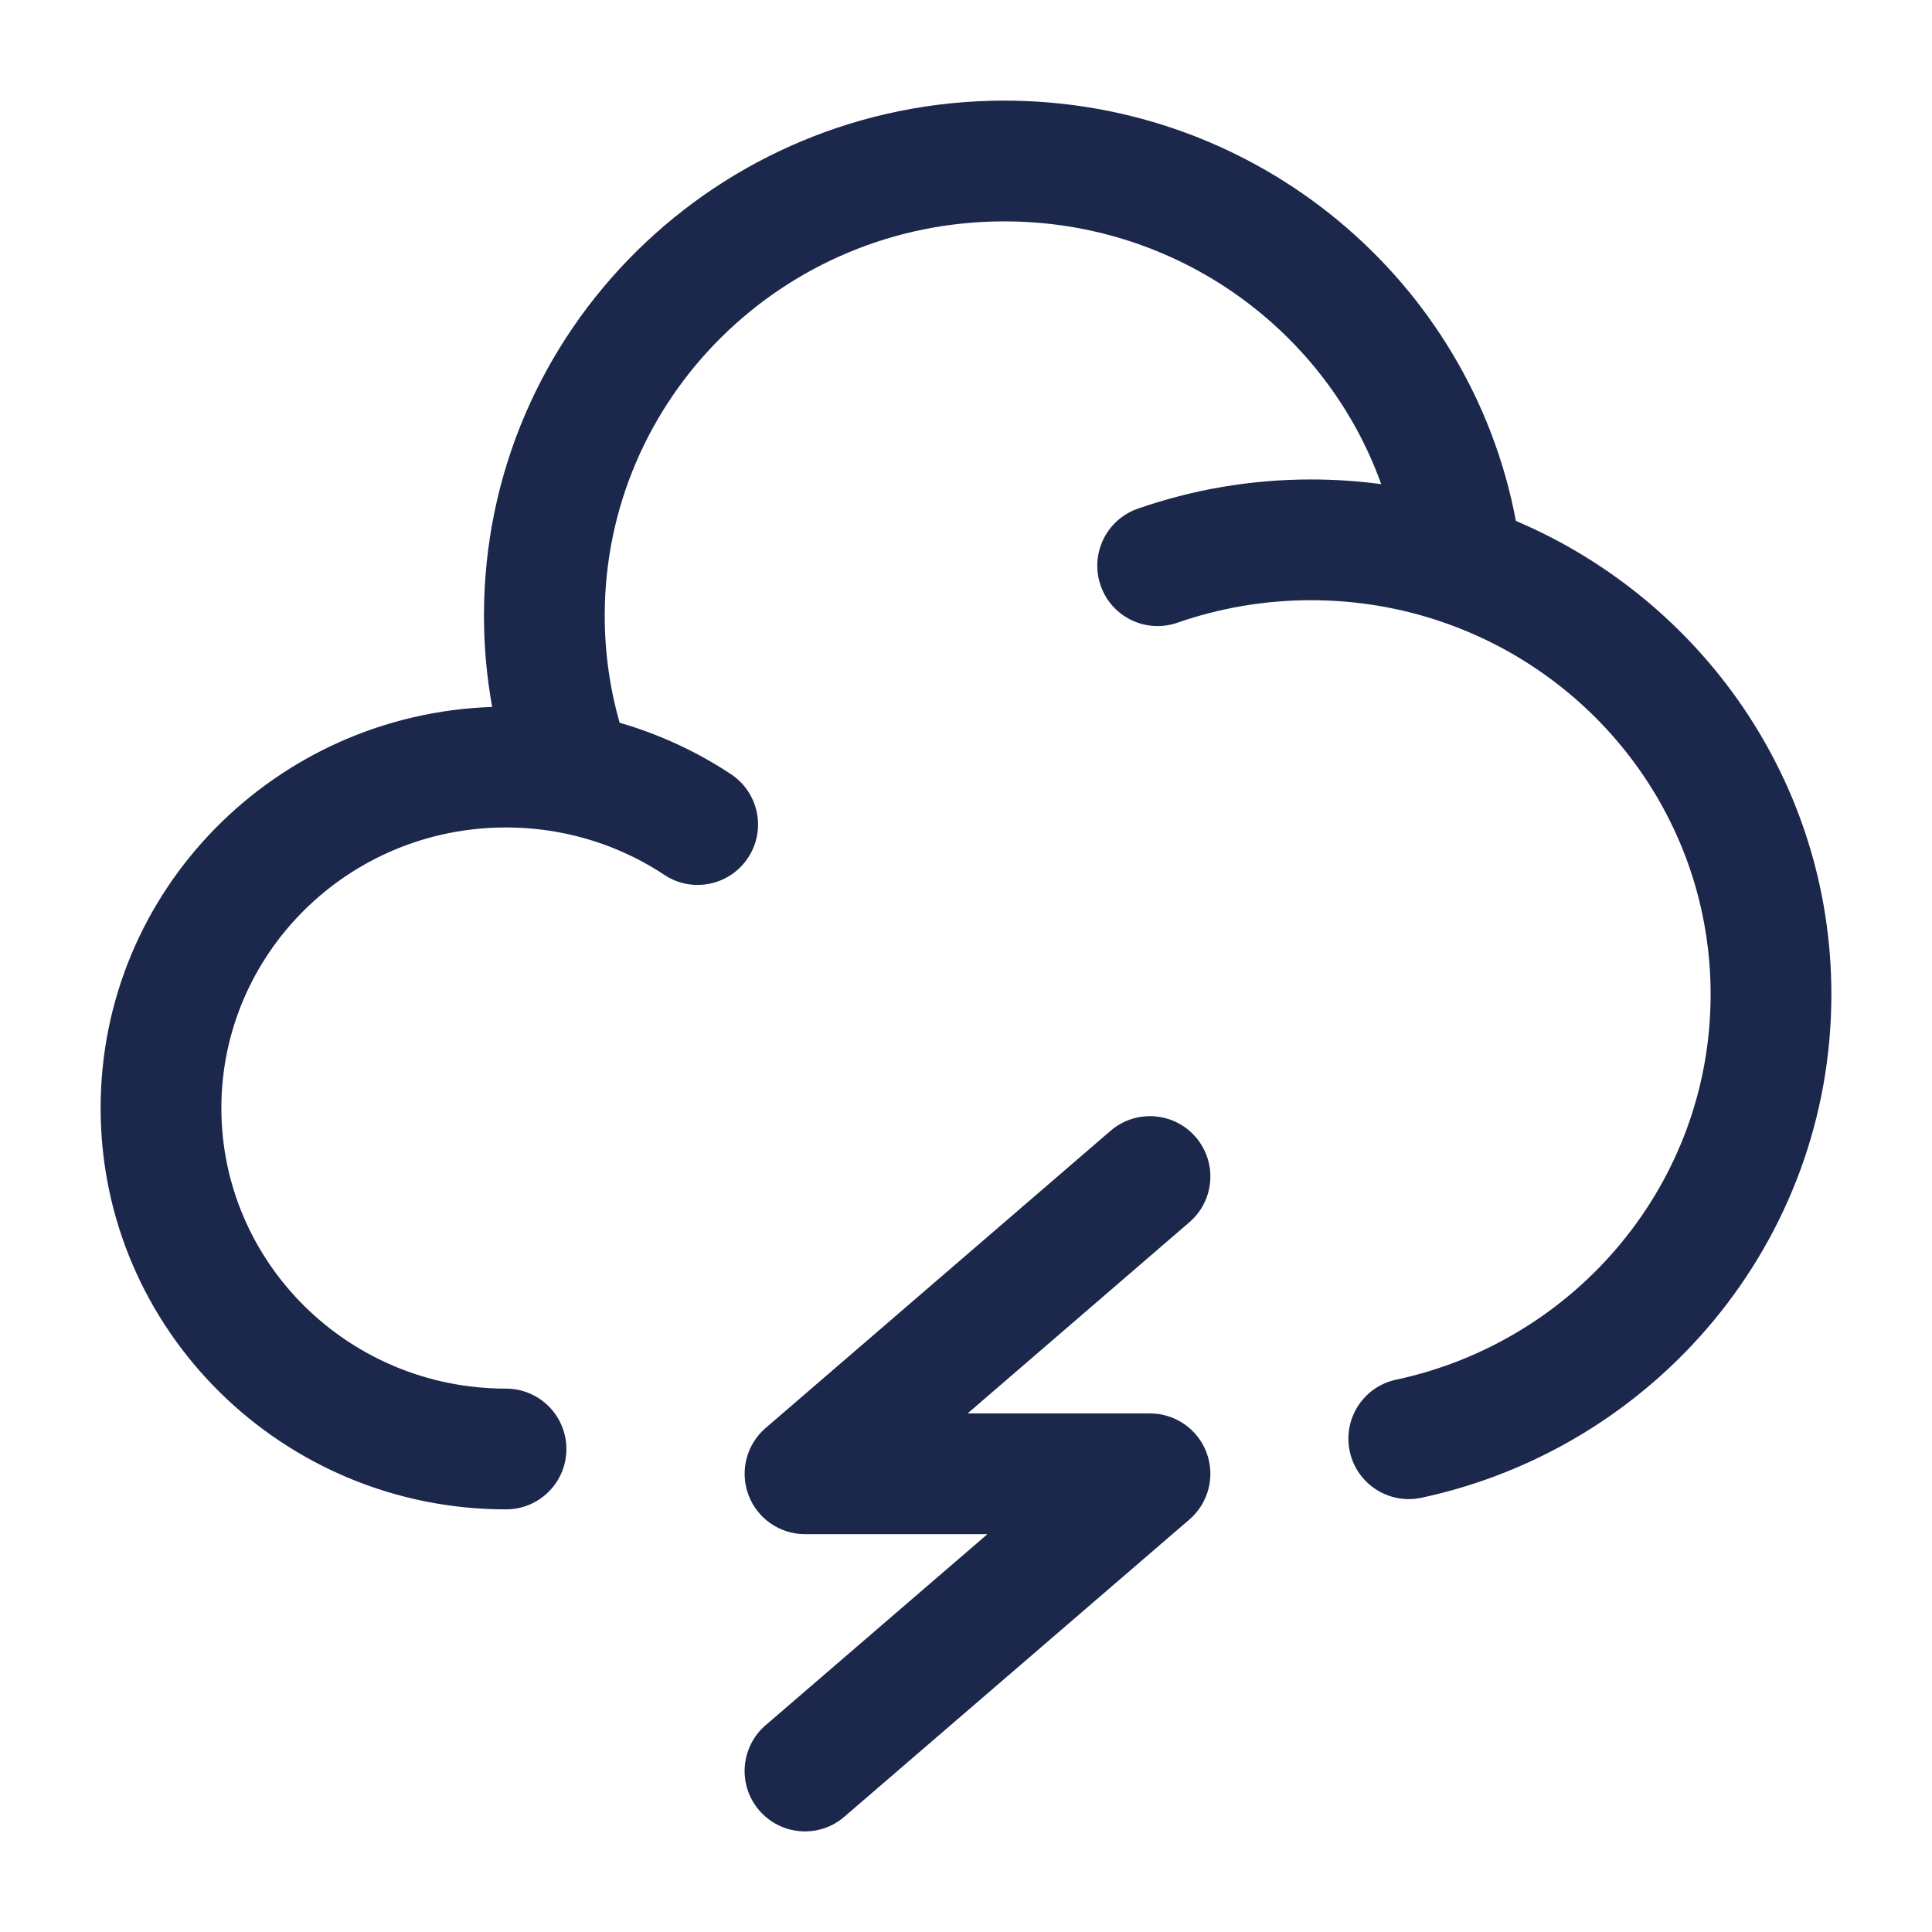 <?xml version="1.0" encoding="utf-8"?>
<svg width="800px" height="800px" viewBox="0 0 24 24" fill="none" xmlns="http://www.w3.org/2000/svg">
<path fill-rule="evenodd" clip-rule="evenodd" d="M12.476 2.75C9.726 2.75 7.512 4.951 7.512 7.647C7.512 8.109 7.577 8.556 7.697 8.978C8.194 9.122 8.66 9.339 9.08 9.617C9.426 9.846 9.521 10.311 9.292 10.656C9.064 11.002 8.598 11.097 8.253 10.868C7.872 10.616 7.439 10.435 6.973 10.345C6.751 10.302 6.522 10.279 6.286 10.279C4.325 10.279 2.75 11.848 2.75 13.765C2.75 15.681 4.325 17.25 6.286 17.25C6.7 17.25 7.036 17.586 7.036 18C7.036 18.414 6.7 18.75 6.286 18.75C3.513 18.75 1.25 16.526 1.25 13.765C1.25 11.06 3.42 8.872 6.114 8.782C6.047 8.414 6.012 8.034 6.012 7.647C6.012 4.106 8.914 1.25 12.476 1.25C15.634 1.25 18.272 3.494 18.831 6.471C21.131 7.448 22.75 9.709 22.75 12.353C22.75 15.427 20.562 17.984 17.657 18.606C17.252 18.692 16.853 18.434 16.767 18.029C16.68 17.624 16.938 17.225 17.343 17.139C19.583 16.66 21.25 14.693 21.25 12.353C21.25 10.216 19.861 8.391 17.912 7.725C17.404 7.551 16.857 7.456 16.286 7.456C15.703 7.456 15.146 7.555 14.628 7.735C14.237 7.872 13.809 7.666 13.673 7.275C13.536 6.883 13.743 6.456 14.134 6.319C14.808 6.084 15.533 5.956 16.286 5.956C16.581 5.956 16.872 5.976 17.158 6.014C16.477 4.116 14.642 2.75 12.476 2.75ZM14.854 14.126C15.124 14.44 15.089 14.913 14.775 15.183L12.02 17.558H14.286C14.599 17.558 14.88 17.753 14.989 18.047C15.098 18.341 15.013 18.671 14.775 18.876L10.489 22.568C10.176 22.839 9.702 22.803 9.432 22.49C9.161 22.176 9.197 21.702 9.51 21.432L12.266 19.058H10C9.687 19.058 9.406 18.863 9.297 18.569C9.188 18.275 9.273 17.944 9.51 17.74L13.796 14.047C14.11 13.777 14.584 13.812 14.854 14.126Z" fill="#1C274C"/>
</svg>